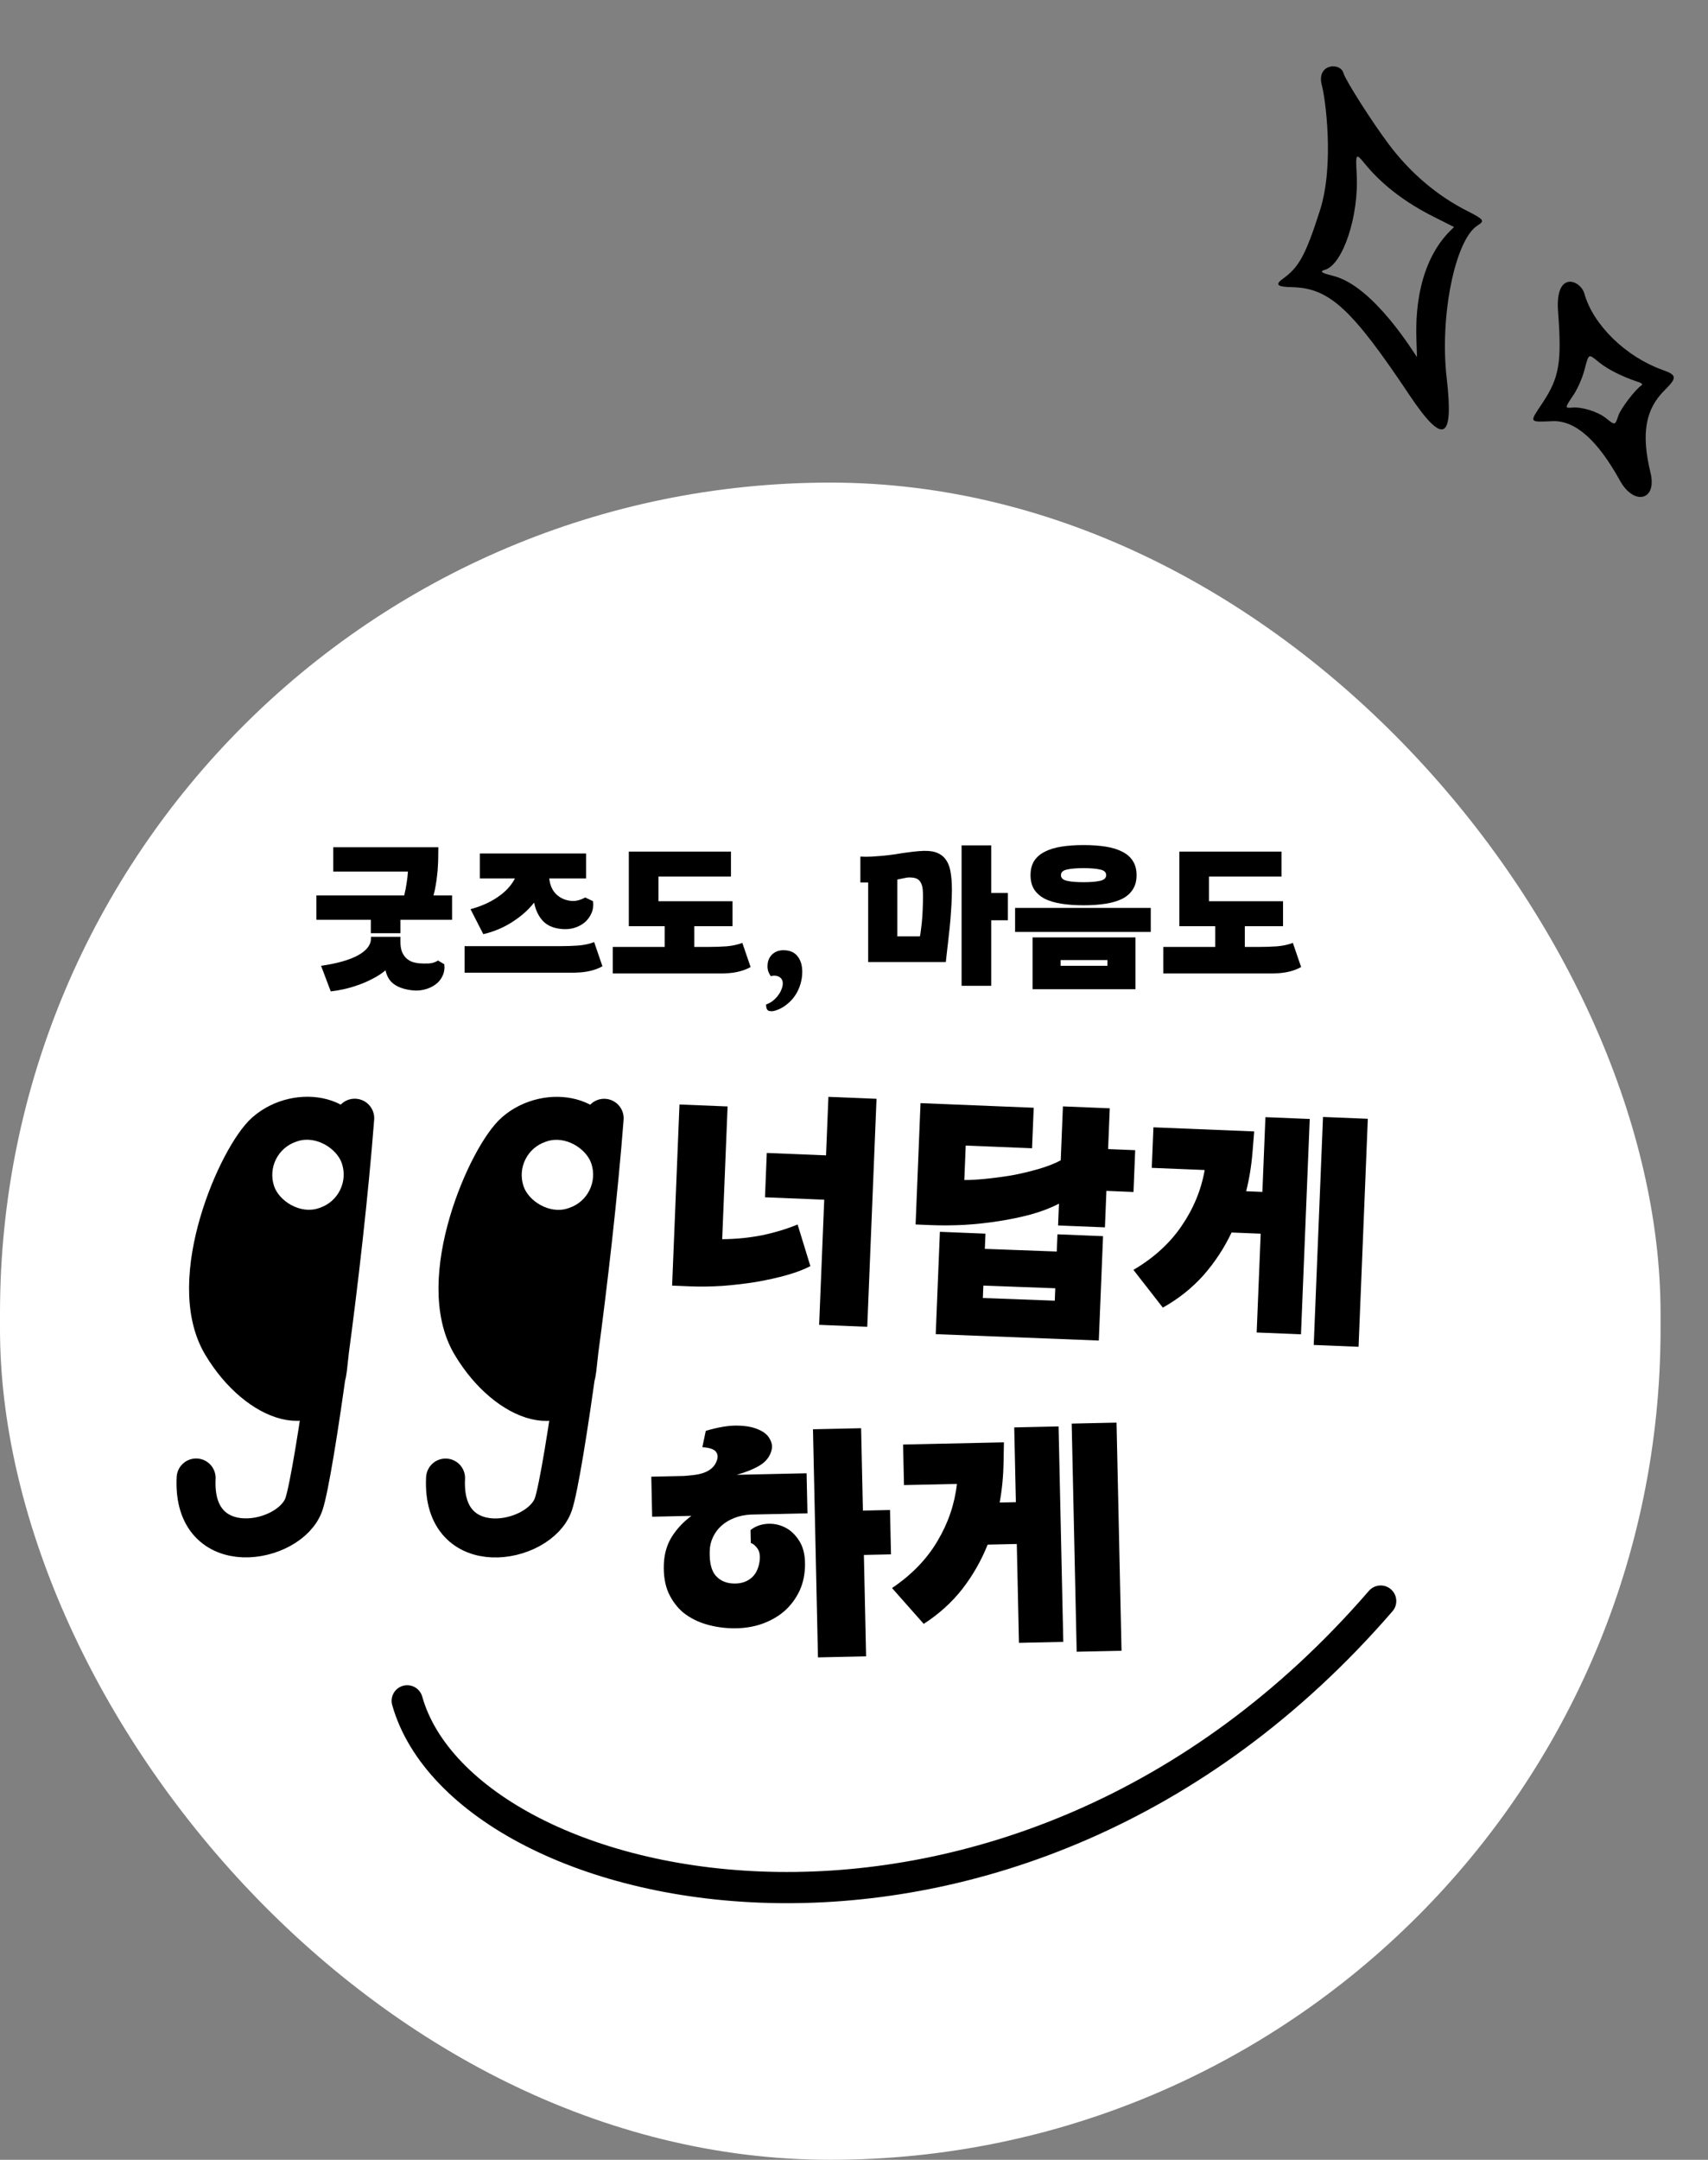<svg width="216" height="273" viewBox="0 0 216 273" fill="none" xmlns="http://www.w3.org/2000/svg">
<rect x="0" y="0" width="216" height="273" fill="#808080" stroke="none"/>
<path d="M185.615 26.697C181.782 24.774 178.359 21.867 175.631 18.24C173.53 15.443 170.151 10.146 169.896 9.234C169.498 7.813 166.404 8.061 167.175 10.818C167.573 12.239 168.804 20.789 166.91 26.647C165.122 32.224 164.262 33.768 162.311 35.182C161.189 35.976 161.48 36.261 163.388 36.299C168.108 36.396 170.948 39.009 178.253 49.954C182.509 56.309 183.868 55.701 182.96 47.837C182.04 40.022 184.013 30.301 186.857 28.499C187.801 27.915 187.674 27.745 185.615 26.697ZM179.131 43.1L179.2 45.139C178.88 44.748 173.721 36.107 168.547 34.856C167.135 34.519 166.838 34.305 167.547 34.106C169.82 33.47 171.9 27.241 171.564 21.892C171.431 19.437 171.481 19.332 172.52 20.596C174.7 23.302 177.689 25.599 181.425 27.458L183.88 28.692C183.688 29.043 178.708 32.448 179.131 43.1Z" fill="black"/>
<path d="M210.231 46.75C205.633 45.109 201.475 41.081 200.366 37.115C199.879 35.377 196.657 34.128 197.036 39.35C197.528 45.821 197.19 47.722 195.097 50.891C193.369 53.478 193.309 53.358 196.36 53.236C199.203 53.127 202.037 55.627 204.87 60.758C206.631 63.946 209.582 63.281 208.732 59.768C207.533 54.822 208.063 51.723 210.547 49.291C212.114 47.732 212.074 47.4 210.231 46.75ZM207.612 48.694C206.827 49.188 204.997 51.598 204.672 52.512C204.241 53.799 204.266 53.792 203.078 52.843C202.06 52.031 200.009 51.392 198.807 51.523C197.879 51.599 197.892 51.55 198.972 49.945C199.496 49.181 200.123 47.747 200.375 46.762C200.959 44.61 200.819 44.672 202.279 45.841C203.394 46.718 205.053 47.558 207.036 48.238C207.577 48.384 207.789 48.576 207.612 48.694Z" fill="black"/>
<rect y="61" width="210" height="212" rx="105" fill="white"/>
<path d="M51.497 214.983C58.834 240.962 128.091 256.144 174.607 202.375" stroke="black" stroke-width="3.944" stroke-linecap="round" stroke-linejoin="round"/>
<path d="M112.678 196.471L109.25 196.546L109.53 209.361L103.443 209.494L102.812 180.659L108.899 180.526L109.127 190.939L112.555 190.864L112.678 196.471ZM82.475 191.714L82.364 186.652L86.497 186.562C86.924 186.531 87.35 186.489 87.777 186.437C88.224 186.385 88.639 186.29 89.021 186.154C89.402 186.017 89.729 185.828 90.002 185.587C90.296 185.346 90.513 185.021 90.654 184.611C90.815 184.181 90.775 183.807 90.533 183.492C90.291 183.177 89.721 182.986 88.822 182.921L89.257 180.86C90.807 180.398 92.127 180.177 93.218 180.196C94.329 180.214 95.22 180.377 95.889 180.682C96.579 180.967 97.057 181.351 97.324 181.837C97.613 182.322 97.698 182.801 97.58 183.274C97.384 184.09 96.886 184.742 96.084 185.23C95.304 185.696 94.329 186.091 93.161 186.416L102.004 186.222L102.115 191.284L94.97 191.441C94.202 191.479 93.5 191.623 92.864 191.871C92.228 192.12 91.68 192.453 91.219 192.869C90.779 193.263 90.426 193.741 90.16 194.303C89.895 194.864 89.758 195.465 89.751 196.107C89.717 197.475 89.953 198.474 90.458 199.104C90.984 199.734 91.697 200.082 92.596 200.147C93.517 200.213 94.282 200.014 94.891 199.552C95.522 199.09 95.912 198.355 96.061 197.347C96.153 196.661 96.066 196.129 95.802 195.75C95.537 195.371 95.254 195.131 94.953 195.031L94.917 193.397C95.505 192.936 96.194 192.675 96.983 192.615C97.773 192.555 98.524 192.699 99.236 193.046C99.949 193.394 100.549 193.947 101.036 194.706C101.544 195.464 101.801 196.452 101.806 197.67C101.812 198.931 101.58 200.068 101.111 201.083C100.641 202.076 99.998 202.934 99.18 203.658C98.362 204.359 97.391 204.904 96.267 205.292C95.164 205.658 93.981 205.833 92.72 205.818C91.545 205.801 90.408 205.634 89.312 205.316C88.236 204.998 87.285 204.516 86.459 203.872C85.654 203.206 85.016 202.365 84.545 201.349C84.095 200.333 83.898 199.12 83.952 197.708C84.008 196.361 84.357 195.188 84.997 194.191C85.638 193.194 86.453 192.332 87.441 191.605L82.475 191.714ZM112.81 200.731C115.294 199.052 117.207 197.077 118.546 194.804C119.907 192.53 120.73 190.119 121.016 187.569L114.32 187.716L114.208 182.59L126.959 182.311L126.916 184.716C126.891 186.533 126.726 188.267 126.421 189.919L128.471 189.874L128.264 180.423L133.871 180.3L134.467 207.533L128.86 207.656L128.587 195.161L124.902 195.241C124.092 197.268 123.022 199.14 121.691 200.857C120.361 202.553 118.737 204.02 116.819 205.259L112.81 200.731ZM135.53 179.943L141.201 179.819L141.832 208.654L136.161 208.778L135.53 179.943Z" fill="black"/>
<path d="M46.896 117.958L46.896 116.262L40.014 116.262L40.014 113.185L51.116 113.185C51.261 112.594 51.366 112.055 51.432 111.568C51.511 111.069 51.563 110.602 51.59 110.168L42.143 110.168L42.143 107.092L55.435 107.092L55.416 108.492C55.416 108.794 55.403 109.129 55.376 109.498C55.363 109.853 55.33 110.234 55.278 110.641C55.238 111.049 55.179 111.47 55.1 111.904C55.034 112.337 54.942 112.765 54.824 113.185L57.171 113.185L57.171 116.262L50.643 116.262L50.643 117.958L46.896 117.958ZM40.605 122.08C42.669 121.777 44.234 121.33 45.299 120.739C46.377 120.134 46.916 119.43 46.916 118.628L46.916 118.412L50.643 118.412L50.643 119.082C50.643 119.569 50.709 119.983 50.84 120.324C50.985 120.653 51.169 120.923 51.392 121.133C51.616 121.33 51.866 121.481 52.142 121.587C52.431 121.679 52.72 121.738 53.01 121.764C53.378 121.79 53.779 121.797 54.213 121.784C54.66 121.758 55.054 121.633 55.396 121.409L56.185 121.882C56.251 122.422 56.178 122.908 55.968 123.342C55.771 123.789 55.468 124.157 55.061 124.446C54.653 124.749 54.167 124.966 53.601 125.097C53.049 125.228 52.458 125.242 51.826 125.136C50.959 125.005 50.268 124.742 49.756 124.348C49.256 123.966 48.921 123.401 48.75 122.652C48.263 123.059 47.718 123.414 47.113 123.717C46.521 124.032 45.917 124.295 45.299 124.505C44.681 124.729 44.069 124.906 43.465 125.038C42.86 125.169 42.314 125.261 41.828 125.314L40.605 122.08ZM75.002 113.915C75.068 114.454 75.002 114.954 74.805 115.414C74.608 115.874 74.319 116.269 73.938 116.597C73.556 116.913 73.096 117.149 72.557 117.307C72.018 117.452 71.446 117.485 70.841 117.406C69.868 117.287 69.119 116.932 68.593 116.341C68.067 115.736 67.719 114.987 67.548 114.093C67.114 114.632 66.634 115.125 66.108 115.572C65.582 116.006 65.037 116.393 64.471 116.735C63.919 117.064 63.354 117.34 62.775 117.564C62.21 117.787 61.658 117.958 61.119 118.076L59.502 114.921C60.83 114.566 61.98 114.053 62.953 113.383C63.939 112.712 64.662 111.93 65.122 111.036L60.685 111.036L60.685 107.88L74.115 107.88L74.115 111.036L69.461 111.036C69.54 111.785 69.783 112.397 70.191 112.87C70.611 113.343 71.137 113.652 71.768 113.797C72.15 113.889 72.511 113.909 72.853 113.856C73.208 113.803 73.596 113.665 74.016 113.442L75.002 113.915ZM58.752 119.595L70.802 119.595C71.63 119.595 72.412 119.569 73.149 119.516C73.898 119.45 74.562 119.306 75.141 119.082L76.186 122.139C75.752 122.375 75.305 122.553 74.845 122.671C74.398 122.79 73.924 122.869 73.425 122.908C72.925 122.947 72.393 122.961 71.827 122.947C71.262 122.947 70.638 122.947 69.954 122.947L58.752 122.947L58.752 119.595ZM77.491 119.693L84.058 119.693L84.058 117.071L79.522 117.071L79.522 107.644L92.44 107.644L92.44 110.799L83.269 110.799L83.269 113.915L92.637 113.915L92.637 117.071L87.805 117.071L87.805 119.693L89.541 119.693C90.369 119.693 91.151 119.667 91.888 119.615C92.637 119.549 93.301 119.404 93.879 119.181L94.925 122.237C94.491 122.474 94.044 122.652 93.584 122.77C93.137 122.888 92.663 122.967 92.164 123.007C91.664 123.046 91.132 123.059 90.566 123.046C90.001 123.046 89.376 123.046 88.693 123.046L77.491 123.046L77.491 119.693ZM97.058 122.139C97.058 121.547 97.242 121.061 97.611 120.679C97.992 120.298 98.478 120.108 99.07 120.108C99.872 120.108 100.47 120.364 100.865 120.877C101.259 121.376 101.456 122.027 101.456 122.829C101.456 123.342 101.384 123.848 101.239 124.348C101.095 124.847 100.884 125.314 100.608 125.748C100.332 126.182 99.99 126.563 99.583 126.892C99.188 127.233 98.735 127.496 98.222 127.68C97.841 127.825 97.519 127.858 97.256 127.779C97.006 127.713 96.881 127.444 96.881 126.97C97.21 126.852 97.505 126.688 97.768 126.477C98.031 126.267 98.248 126.037 98.419 125.787C98.603 125.551 98.741 125.301 98.833 125.038C98.938 124.788 98.991 124.558 98.991 124.348C99.004 123.966 98.866 123.684 98.577 123.5C98.288 123.316 97.919 123.276 97.472 123.381C97.354 123.21 97.256 123.026 97.177 122.829C97.098 122.632 97.058 122.402 97.058 122.139ZM127.462 116.321L125.352 116.321L125.352 124.604L121.605 124.604L121.605 106.855L125.352 106.855L125.352 112.87L127.462 112.87L127.462 116.321ZM108.806 111.549L108.806 108.275C109.292 108.301 109.766 108.301 110.226 108.275C110.686 108.249 111.14 108.216 111.587 108.176C112.152 108.124 112.698 108.058 113.223 107.979C113.763 107.887 114.282 107.808 114.781 107.742C115.281 107.677 115.754 107.624 116.201 107.585C116.648 107.545 117.063 107.539 117.444 107.565C118.009 107.604 118.476 107.736 118.844 107.959C119.212 108.17 119.501 108.452 119.712 108.807C119.935 109.162 120.093 109.583 120.185 110.07C120.277 110.556 120.336 111.088 120.363 111.667C120.389 112.18 120.389 112.745 120.363 113.363C120.349 113.981 120.316 114.612 120.264 115.256C120.224 115.9 120.172 116.545 120.106 117.189C120.04 117.82 119.975 118.418 119.909 118.983C119.843 119.549 119.784 120.062 119.731 120.522C119.679 120.969 119.639 121.33 119.613 121.606L109.792 121.606L109.792 111.549L108.806 111.549ZM113.48 118.352L116.339 118.352C116.379 118.181 116.425 117.873 116.477 117.425C116.543 116.978 116.596 116.472 116.635 115.907C116.675 115.328 116.701 114.737 116.714 114.132C116.74 113.514 116.734 112.962 116.694 112.476C116.655 112.002 116.53 111.634 116.32 111.371C116.109 111.095 115.761 110.944 115.274 110.918C114.998 110.891 114.722 110.911 114.446 110.977C114.183 111.029 113.861 111.095 113.48 111.174L113.48 118.352ZM143.598 125.038L130.582 125.038L130.582 118.49L143.598 118.49L143.598 125.038ZM128.373 117.8L128.373 114.763L145.53 114.763L145.53 117.8L128.373 117.8ZM130.326 110.622C130.326 109.912 130.477 109.314 130.779 108.827C131.095 108.341 131.542 107.953 132.12 107.664C132.699 107.361 133.402 107.144 134.23 107.013C135.059 106.881 135.992 106.816 137.031 106.816C138.069 106.816 139.003 106.881 139.831 107.013C140.659 107.144 141.363 107.361 141.941 107.664C142.52 107.953 142.96 108.341 143.263 108.827C143.578 109.314 143.736 109.912 143.736 110.622C143.736 111.332 143.578 111.93 143.263 112.416C142.96 112.903 142.52 113.297 141.941 113.6C141.363 113.889 140.659 114.099 139.831 114.231C139.003 114.362 138.069 114.428 137.031 114.428C135.992 114.428 135.059 114.362 134.23 114.231C133.402 114.099 132.699 113.889 132.12 113.6C131.542 113.297 131.095 112.903 130.779 112.416C130.477 111.93 130.326 111.332 130.326 110.622ZM134.132 122.08L140.048 122.08L140.048 121.35L134.132 121.35L134.132 122.08ZM134.171 110.622C134.171 110.977 134.421 111.213 134.921 111.332C135.42 111.45 136.124 111.509 137.031 111.509C137.938 111.509 138.641 111.45 139.141 111.332C139.64 111.213 139.89 110.977 139.89 110.622C139.89 110.254 139.64 110.017 139.141 109.912C138.641 109.793 137.938 109.734 137.031 109.734C136.124 109.734 135.42 109.793 134.921 109.912C134.421 110.017 134.171 110.254 134.171 110.622ZM147.112 119.693L153.679 119.693L153.679 117.071L149.143 117.071L149.143 107.644L162.061 107.644L162.061 110.799L152.89 110.799L152.89 113.915L162.258 113.915L162.258 117.071L157.426 117.071L157.426 119.693L159.162 119.693C159.99 119.693 160.772 119.667 161.508 119.615C162.258 119.549 162.922 119.404 163.5 119.181L164.545 122.237C164.112 122.474 163.665 122.652 163.204 122.77C162.757 122.888 162.284 122.967 161.784 123.007C161.285 123.046 160.752 123.059 160.187 123.046C159.622 123.046 158.997 123.046 158.314 123.046L147.112 123.046L147.112 119.693Z" fill="black"/>
<path d="M84.999 162.503L85.93 139.608L92.014 139.855L91.331 156.634C93.085 156.62 94.77 156.453 96.387 156.134C98.005 155.794 99.498 155.341 100.868 154.777L102.483 160.038C101.696 160.455 100.708 160.832 99.518 161.169C98.328 161.505 97.034 161.795 95.634 162.037C94.257 162.259 92.838 162.426 91.38 162.538C89.922 162.628 88.553 162.647 87.272 162.595L84.999 162.503ZM96.743 151.338L96.97 145.734L104.463 146.039L104.764 138.642L110.848 138.889L109.676 167.708L103.592 167.46L104.235 151.642L96.743 151.338ZM133.809 154.898L133.921 152.144C132.894 152.679 131.71 153.134 130.37 153.507C129.051 153.859 127.671 154.145 126.229 154.365C124.809 154.585 123.36 154.74 121.881 154.829C120.424 154.898 119.044 154.907 117.742 154.854L115.789 154.774L116.413 139.436L130.726 140.018L130.517 145.142L122.128 144.801L121.951 149.155C122.656 149.163 123.546 149.113 124.619 149.007C125.692 148.901 126.8 148.754 127.941 148.565C129.082 148.355 130.205 148.09 131.308 147.772C132.412 147.453 133.357 147.085 134.144 146.668L134.421 139.848L140.345 140.089L140.135 145.244L143.561 145.383L143.346 150.667L139.92 150.527L139.733 155.138L133.809 154.898ZM118.336 168.637L118.862 155.701L124.626 155.935L124.548 157.857L133.643 158.194L133.731 156.017L139.495 156.251L138.959 169.444L118.336 168.637ZM124.295 164.068L133.39 164.406L133.454 162.837L124.359 162.499L124.295 164.068ZM143.337 160.513C145.922 158.993 147.954 157.14 149.433 154.956C150.933 152.771 151.905 150.416 152.35 147.89L145.658 147.618L145.866 142.494L158.61 143.013L158.416 145.41C158.279 147.222 158.005 148.943 157.597 150.573L159.646 150.656L160.03 141.21L165.634 141.438L164.527 168.655L158.924 168.427L159.432 155.939L155.749 155.79C154.814 157.762 153.629 159.563 152.194 161.194C150.76 162.803 149.047 164.166 147.056 165.283L143.337 160.513ZM167.312 141.185L172.98 141.416L171.808 170.234L166.14 170.004L167.312 141.185Z" fill="black"/>
<path d="M65.11 143.075C68.789 139.873 75.055 140.613 75.892 145.011C76.064 143.627 76.235 142.393 76.405 141.352C75.693 150.552 74.463 161.4 73.239 170.568C73.146 171.407 73.053 172.232 72.959 173.039C72.913 173.434 72.843 173.799 72.751 174.135C71.257 179.594 63.976 177.267 59.619 169.991C54.693 161.767 61.7 146.044 65.11 143.075Z" fill="black"/>
<path d="M75.957 146.636C76.499 140.829 69.203 139.512 65.11 143.075C61.7 146.044 54.693 161.767 59.619 169.991C64.244 177.715 72.163 179.861 72.959 173.039C74.229 162.15 75.336 147.906 76.405 141.352C74.937 160.33 71.26 186.324 69.989 190.115C68.271 195.239 55.805 197.495 56.348 186.827" stroke="black" stroke-width="4.93" stroke-linecap="round" stroke-linejoin="round"/>
<rect x="64.799" y="145.727" width="9.039" height="8.874" rx="4.437" transform="rotate(-18.51 64.799 145.727)" fill="white"/>
<path d="M33.566 143.065C37.244 139.863 43.51 140.603 44.347 145.001C44.52 143.617 44.69 142.383 44.86 141.342C44.148 150.542 42.918 161.39 41.694 170.558C41.601 171.397 41.508 172.222 41.414 173.029C41.368 173.424 41.298 173.789 41.206 174.125C39.712 179.584 32.431 177.257 28.074 169.981C23.148 161.757 30.155 146.034 33.566 143.065Z" fill="black"/>
<path d="M44.412 146.626C44.955 140.819 37.658 139.502 33.566 143.065C30.155 146.034 23.148 161.757 28.074 169.981C32.699 177.705 40.618 179.851 41.414 173.029C42.684 162.14 43.791 147.896 44.86 141.342C43.392 160.32 39.715 186.314 38.444 190.105C36.726 195.229 24.261 197.485 24.803 186.817" stroke="black" stroke-width="4.93" stroke-linecap="round" stroke-linejoin="round"/>
<rect x="33.254" y="145.717" width="9.039" height="8.874" rx="4.437" transform="rotate(-18.51 33.254 145.717)" fill="white"/>
</svg>
